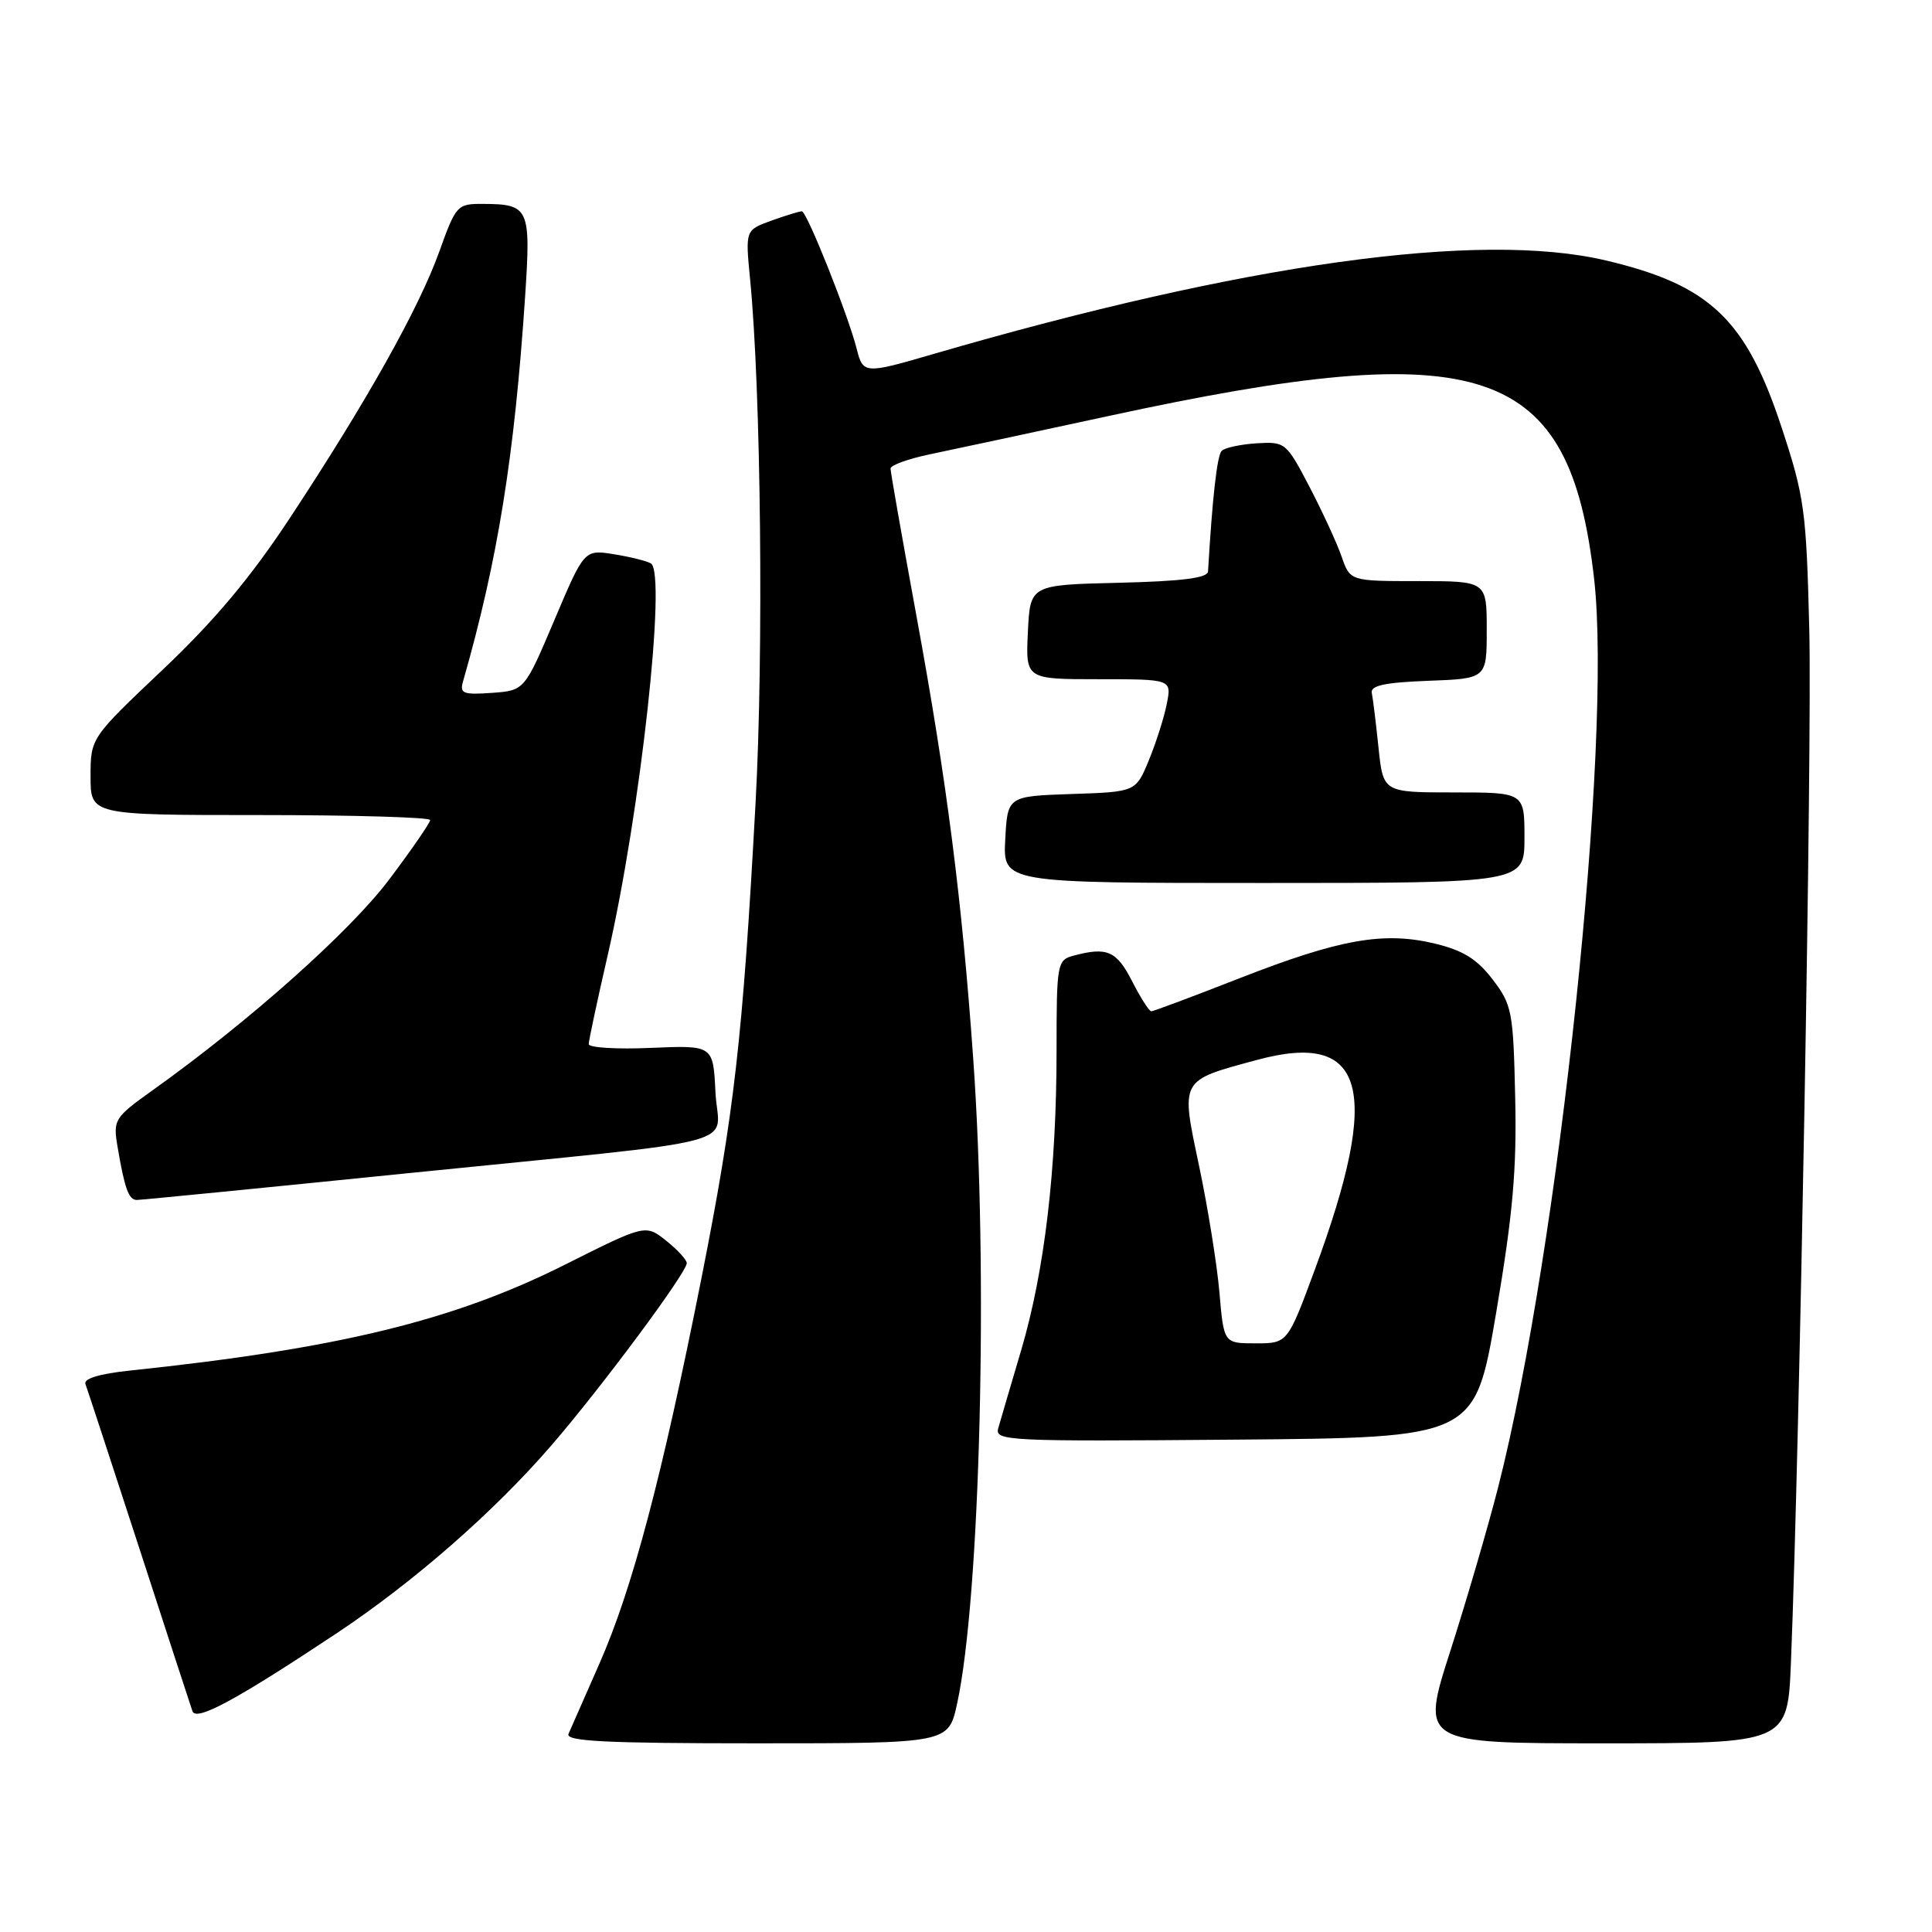 <?xml version="1.0" encoding="UTF-8" standalone="no"?>
<!DOCTYPE svg PUBLIC "-//W3C//DTD SVG 1.1//EN" "http://www.w3.org/Graphics/SVG/1.1/DTD/svg11.dtd" >
<svg xmlns="http://www.w3.org/2000/svg" xmlns:xlink="http://www.w3.org/1999/xlink" version="1.1" viewBox="0 0 256 256">
 <g >
 <path fill="currentColor"
d=" M 126.82 225.75 C 129.89 211.66 130.97 168.45 128.95 140.19 C 127.46 119.18 125.47 103.64 121.49 81.92 C 119.57 71.46 118.00 62.54 118.00 62.09 C 118.00 61.64 120.36 60.79 123.25 60.19 C 126.14 59.59 136.82 57.30 147.00 55.10 C 196.66 44.35 207.98 48.16 211.23 76.71 C 213.66 98.17 206.57 165.41 198.53 197.00 C 197.20 202.22 194.34 212.01 192.18 218.75 C 188.24 231.00 188.24 231.00 212.55 231.00 C 236.87 231.00 236.87 231.00 237.31 220.25 C 238.46 191.86 240.12 98.58 239.74 83.50 C 239.35 67.65 239.10 65.84 236.10 56.72 C 231.36 42.31 226.60 37.77 212.78 34.51 C 196.03 30.56 164.91 34.90 123.50 46.96 C 114.60 49.56 114.35 49.54 113.53 46.27 C 112.41 41.81 106.91 28.00 106.25 28.00 C 105.91 28.00 104.09 28.56 102.20 29.24 C 98.76 30.49 98.76 30.49 99.39 36.99 C 100.84 51.76 101.20 86.66 100.11 106.50 C 98.41 137.70 97.29 147.47 92.92 169.50 C 87.71 195.73 83.79 210.53 79.43 220.43 C 77.47 224.87 75.63 229.06 75.33 229.75 C 74.90 230.73 80.25 231.00 100.23 231.00 C 125.68 231.00 125.68 231.00 126.82 225.75 Z  M 44.50 216.49 C 54.80 209.65 65.47 200.32 73.08 191.50 C 79.73 183.80 91.00 168.62 91.00 167.37 C 91.00 166.93 89.77 165.59 88.27 164.40 C 85.53 162.22 85.53 162.22 74.79 167.61 C 60.07 174.99 44.78 178.71 17.19 181.61 C 13.19 182.03 11.05 182.68 11.32 183.39 C 11.55 184.00 14.74 193.72 18.41 205.00 C 22.07 216.28 25.26 226.06 25.50 226.74 C 25.98 228.13 31.23 225.30 44.50 216.49 Z  M 198.24 174.00 C 200.46 160.92 200.99 155.00 200.77 145.42 C 200.52 134.02 200.35 133.14 197.78 129.78 C 195.72 127.08 193.86 125.93 190.13 125.03 C 183.34 123.40 177.50 124.44 164.28 129.61 C 158.12 132.02 152.84 134.00 152.55 134.00 C 152.27 134.00 151.12 132.20 150.00 130.00 C 147.95 125.99 146.69 125.44 142.25 126.63 C 140.08 127.21 140.00 127.64 140.00 139.16 C 140.00 154.98 138.42 168.35 135.32 178.88 C 133.92 183.62 132.54 188.29 132.27 189.26 C 131.79 190.93 133.58 191.01 163.59 190.76 C 195.43 190.50 195.43 190.50 198.24 174.00 Z  M 53.81 155.48 C 100.38 150.76 95.15 152.14 94.80 144.70 C 94.50 138.50 94.50 138.50 86.25 138.85 C 81.71 139.05 78.00 138.82 78.01 138.35 C 78.01 137.88 79.15 132.55 80.54 126.50 C 84.86 107.67 88.35 75.96 86.25 74.66 C 85.73 74.34 83.53 73.79 81.36 73.44 C 77.42 72.81 77.42 72.81 73.46 82.16 C 69.50 91.50 69.50 91.50 65.16 91.81 C 61.38 92.08 60.89 91.89 61.35 90.31 C 65.96 74.23 68.18 60.42 69.59 39.14 C 70.35 27.57 70.11 27.04 63.99 27.02 C 60.58 27.00 60.42 27.18 58.20 33.36 C 55.51 40.85 48.60 53.18 38.45 68.58 C 33.23 76.51 28.42 82.24 21.58 88.72 C 12.00 97.79 12.00 97.79 12.00 102.89 C 12.00 108.00 12.00 108.00 34.50 108.00 C 46.88 108.00 57.00 108.30 57.00 108.66 C 57.00 109.02 54.55 112.58 51.55 116.56 C 46.39 123.42 33.01 135.34 20.23 144.46 C 15.17 148.07 14.98 148.37 15.56 151.86 C 16.51 157.49 17.05 159.00 18.13 159.00 C 18.67 159.00 34.73 157.42 53.81 155.48 Z  M 202.00 111.00 C 202.00 105.00 202.00 105.00 192.64 105.00 C 183.28 105.00 183.28 105.00 182.66 99.07 C 182.32 95.80 181.92 92.54 181.77 91.82 C 181.57 90.84 183.48 90.43 189.25 90.21 C 197.00 89.92 197.00 89.92 197.00 83.46 C 197.00 77.00 197.00 77.00 187.95 77.00 C 178.90 77.00 178.90 77.00 177.77 73.75 C 177.15 71.96 175.23 67.80 173.51 64.50 C 170.44 58.62 170.30 58.51 166.50 58.74 C 164.36 58.88 162.28 59.33 161.88 59.74 C 161.27 60.36 160.65 65.87 160.07 75.72 C 160.02 76.59 156.62 77.02 148.25 77.22 C 136.50 77.50 136.50 77.50 136.20 83.75 C 135.90 90.00 135.90 90.00 145.58 90.00 C 155.25 90.00 155.25 90.00 154.61 93.25 C 154.26 95.04 153.19 98.40 152.24 100.71 C 150.50 104.93 150.50 104.93 142.00 105.21 C 133.50 105.50 133.50 105.50 133.20 111.25 C 132.90 117.00 132.90 117.00 167.45 117.00 C 202.00 117.00 202.00 117.00 202.00 111.00 Z  M 161.58 171.25 C 161.26 167.54 160.05 160.03 158.90 154.56 C 156.44 142.90 156.26 143.23 166.58 140.44 C 180.96 136.55 183.08 144.27 174.22 168.24 C 170.61 178.00 170.61 178.00 166.38 178.00 C 162.16 178.00 162.16 178.00 161.58 171.25 Z "/>
</g>
</svg>